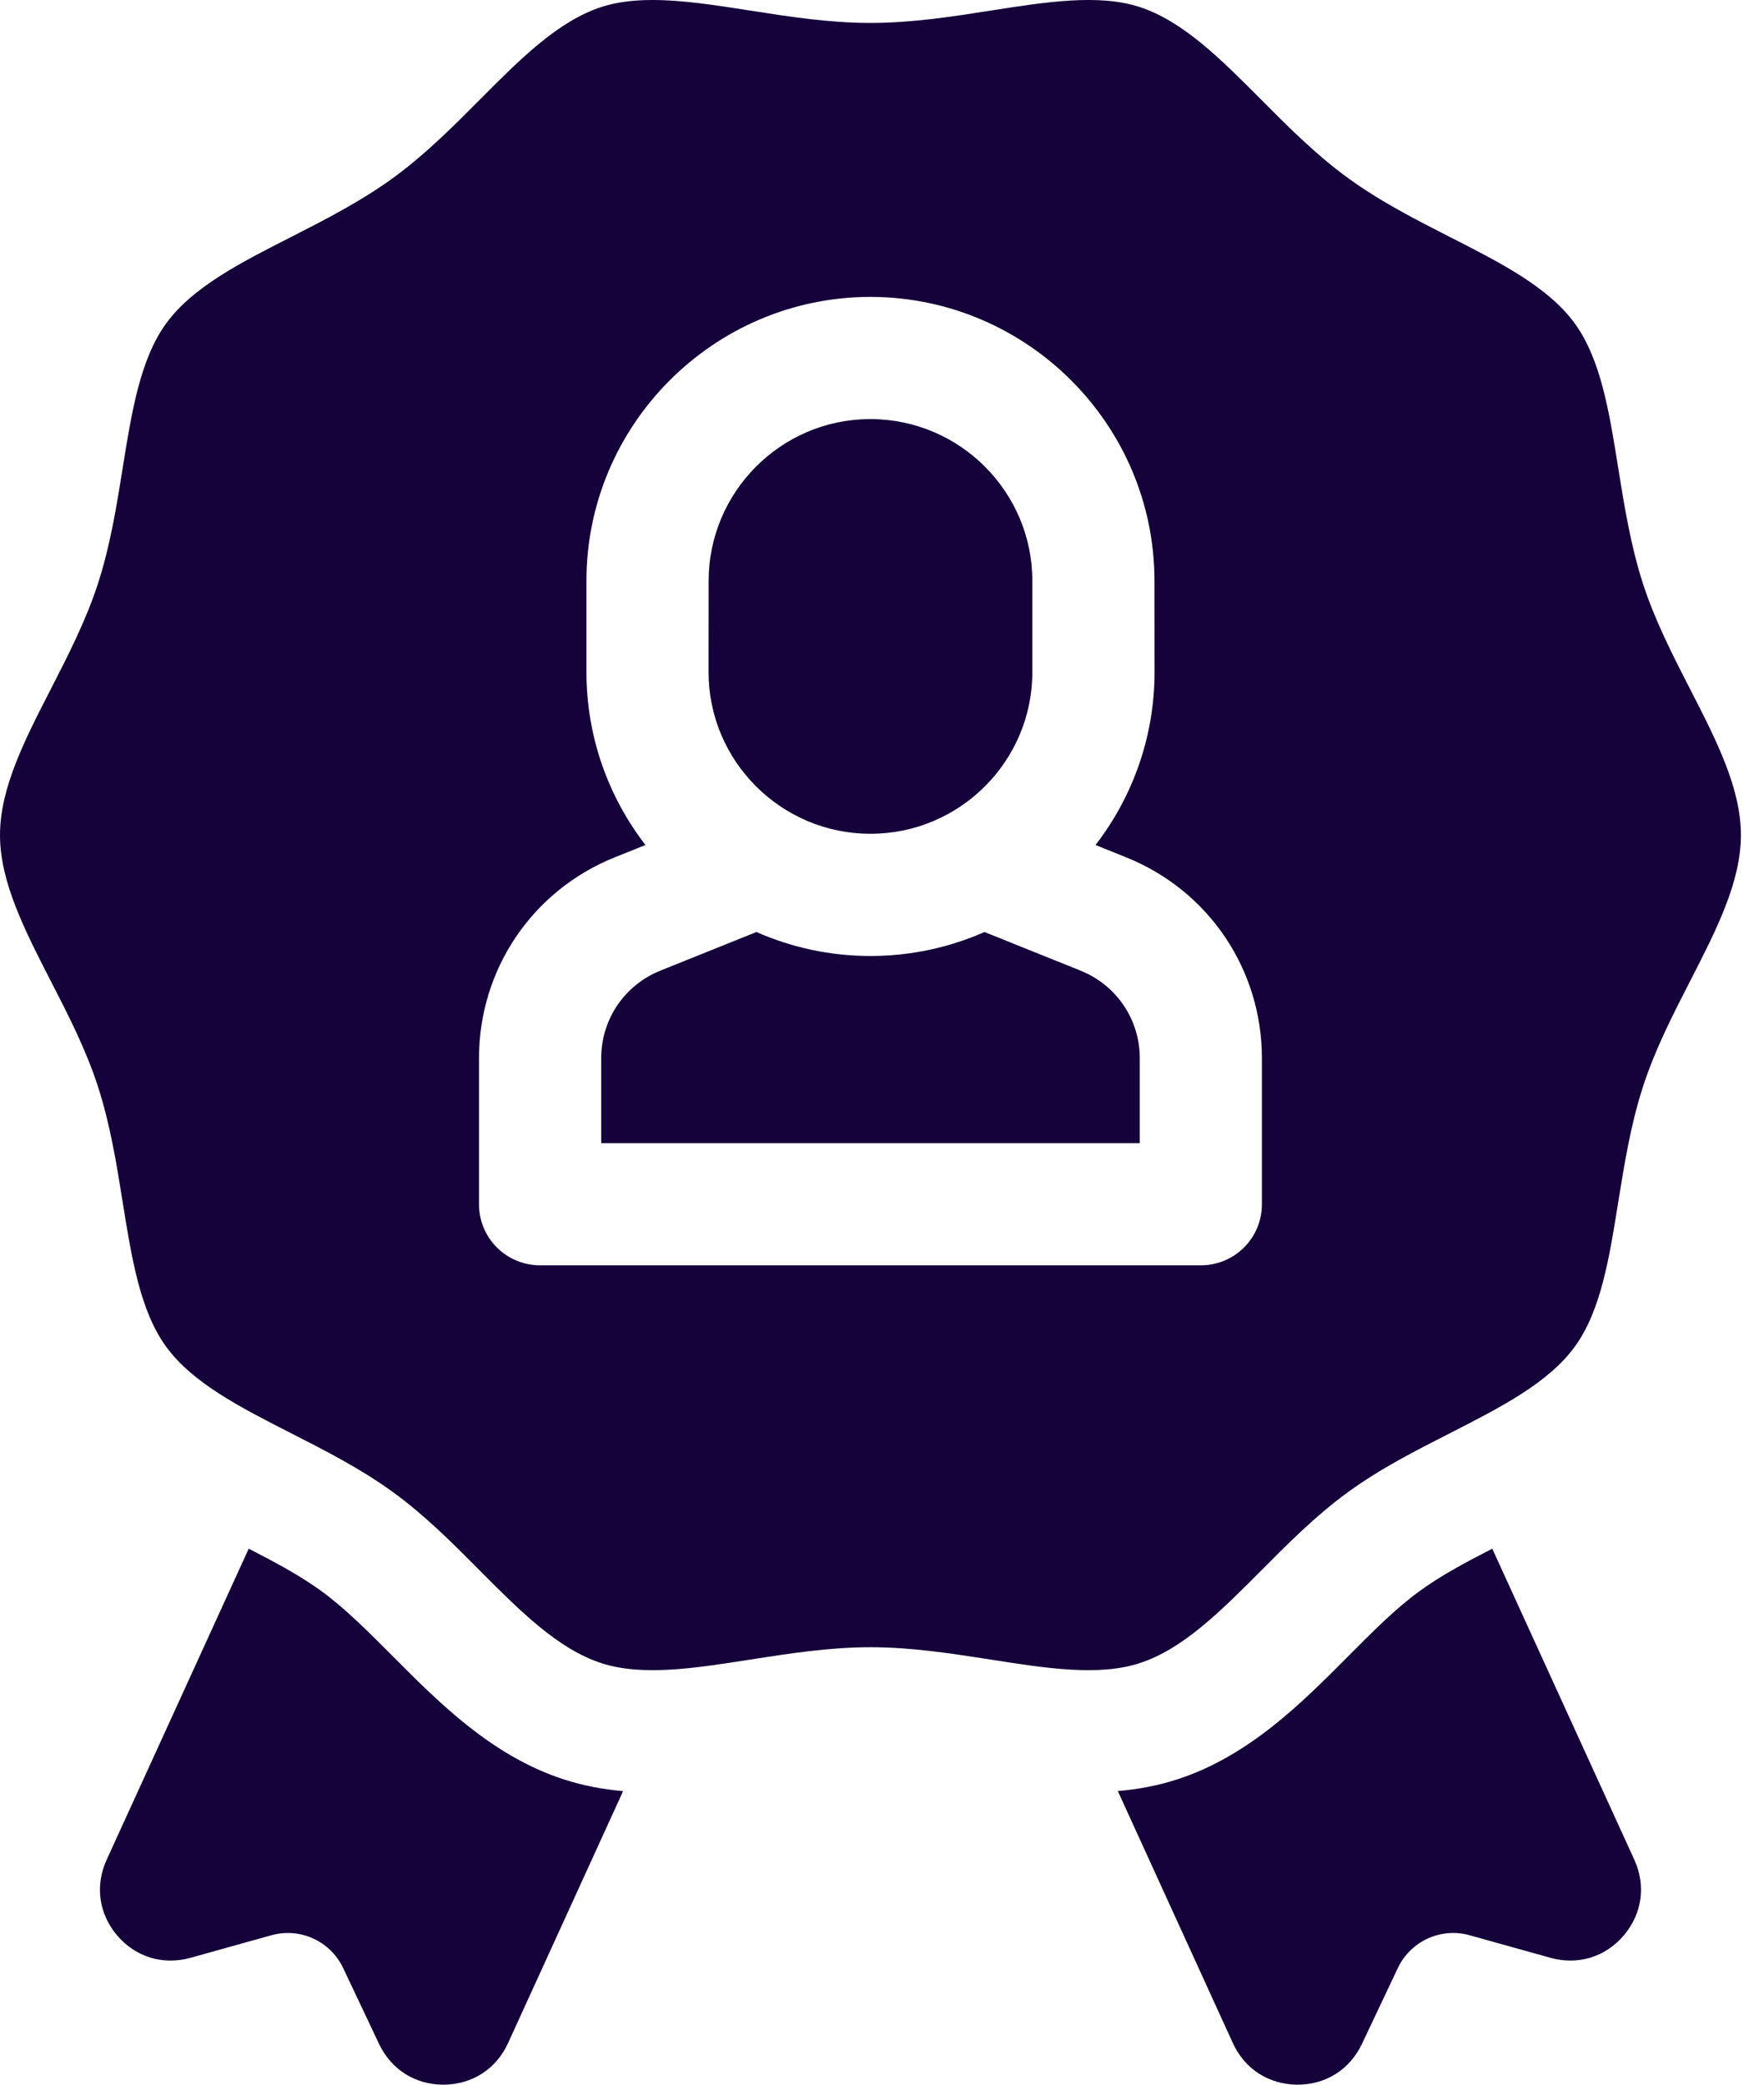 <svg width="22" height="26" viewBox="0 0 22 26" fill="none" xmlns="http://www.w3.org/2000/svg">
<path d="M17.706 19.843C17.407 20.06 17.117 20.352 16.811 20.66C16.232 21.242 15.575 21.902 14.683 22.192C14.436 22.272 14.188 22.317 13.941 22.338L15.376 25.482C15.523 25.804 15.823 25.997 16.177 26H16.184C16.535 26 16.834 25.811 16.985 25.493L17.434 24.544C17.593 24.209 17.97 24.037 18.327 24.136L19.338 24.418C19.679 24.513 20.02 24.409 20.25 24.14C20.48 23.87 20.53 23.517 20.383 23.195L18.611 19.315C18.279 19.485 17.968 19.652 17.706 19.843Z" fill="#15023A"/>
<path d="M7.03 22.192C6.138 21.902 5.481 21.242 4.902 20.66C4.595 20.352 4.305 20.06 4.007 19.843C3.744 19.652 3.433 19.485 3.102 19.315L1.33 23.195C1.183 23.517 1.232 23.87 1.462 24.14C1.692 24.409 2.033 24.513 2.375 24.418L3.386 24.136C3.743 24.037 4.12 24.209 4.279 24.544L4.728 25.493C4.879 25.811 5.178 26 5.529 26H5.536C5.89 25.997 6.189 25.804 6.336 25.482L7.771 22.339C7.524 22.317 7.277 22.272 7.03 22.192Z" fill="#15023A"/>
<path d="M20.493 13.546C20.642 13.088 20.863 12.656 21.077 12.239C21.404 11.602 21.712 11.002 21.712 10.415C21.712 9.829 21.404 9.228 21.077 8.592C20.863 8.174 20.641 7.742 20.492 7.284C20.337 6.806 20.259 6.314 20.182 5.838C20.071 5.14 19.965 4.481 19.64 4.034C19.311 3.581 18.714 3.277 18.083 2.956C17.655 2.738 17.212 2.512 16.81 2.219C16.413 1.93 16.066 1.582 15.731 1.245C15.229 0.74 14.755 0.264 14.212 0.087C13.701 -0.079 13.047 0.024 12.356 0.132C11.872 0.208 11.371 0.286 10.856 0.286C10.342 0.286 9.841 0.208 9.357 0.132C8.928 0.065 8.514 0 8.139 0C7.91 0 7.695 0.024 7.5 0.087C6.958 0.264 6.484 0.74 5.982 1.245C5.647 1.582 5.3 1.93 4.903 2.219C4.5 2.512 4.058 2.738 3.63 2.956C2.998 3.277 2.402 3.581 2.072 4.034C1.747 4.481 1.642 5.14 1.53 5.838C1.454 6.314 1.375 6.806 1.22 7.284C1.071 7.742 0.849 8.174 0.635 8.592C0.308 9.228 0 9.829 0 10.415C0 11.002 0.309 11.602 0.635 12.239C0.85 12.656 1.071 13.088 1.22 13.546C1.375 14.024 1.454 14.517 1.53 14.993C1.642 15.691 1.747 16.35 2.072 16.796C2.402 17.249 2.998 17.553 3.63 17.875C4.058 18.093 4.5 18.318 4.903 18.611C5.3 18.9 5.647 19.248 5.982 19.586C6.484 20.09 6.958 20.567 7.501 20.743C8.012 20.909 8.665 20.807 9.357 20.698C9.841 20.623 10.342 20.544 10.856 20.544C11.371 20.544 11.871 20.623 12.355 20.698C13.047 20.807 13.701 20.909 14.212 20.743C14.755 20.567 15.229 20.09 15.731 19.586C16.066 19.249 16.413 18.9 16.81 18.611C17.212 18.318 17.655 18.093 18.083 17.875C18.714 17.553 19.31 17.249 19.64 16.796C19.965 16.35 20.071 15.691 20.182 14.993C20.259 14.517 20.337 14.024 20.493 13.546ZM15.738 15.02C15.738 15.441 15.397 15.781 14.977 15.781H6.736C6.315 15.781 5.974 15.441 5.974 15.02V13.198C5.974 12.09 6.638 11.107 7.666 10.693L8.05 10.539C7.589 9.941 7.314 9.193 7.314 8.382L7.314 7.244C7.314 5.302 8.894 3.714 10.837 3.703H10.872C12.818 3.714 14.398 5.302 14.398 7.244V7.244L14.399 8.382C14.399 9.193 14.124 9.941 13.663 10.539L14.046 10.693C15.074 11.107 15.738 12.09 15.738 13.198V15.02Z" fill="#15023A"/>
<path d="M14.215 13.198C14.215 12.715 13.925 12.287 13.477 12.106L12.278 11.624C11.843 11.816 11.362 11.923 10.856 11.923C10.35 11.923 9.869 11.816 9.434 11.624L8.235 12.106C7.787 12.287 7.498 12.715 7.498 13.198V14.258H14.215V13.198H14.215Z" fill="#15023A"/>
<path d="M10.856 10.399C11.97 10.399 12.875 9.494 12.875 8.382L12.875 7.244C12.875 7.244 12.875 7.244 12.875 7.244C12.875 6.137 11.974 5.233 10.867 5.227H10.841C9.738 5.233 8.838 6.138 8.838 7.244L8.837 8.382C8.837 9.494 9.743 10.399 10.856 10.399Z" fill="#15023A"/>
</svg>
